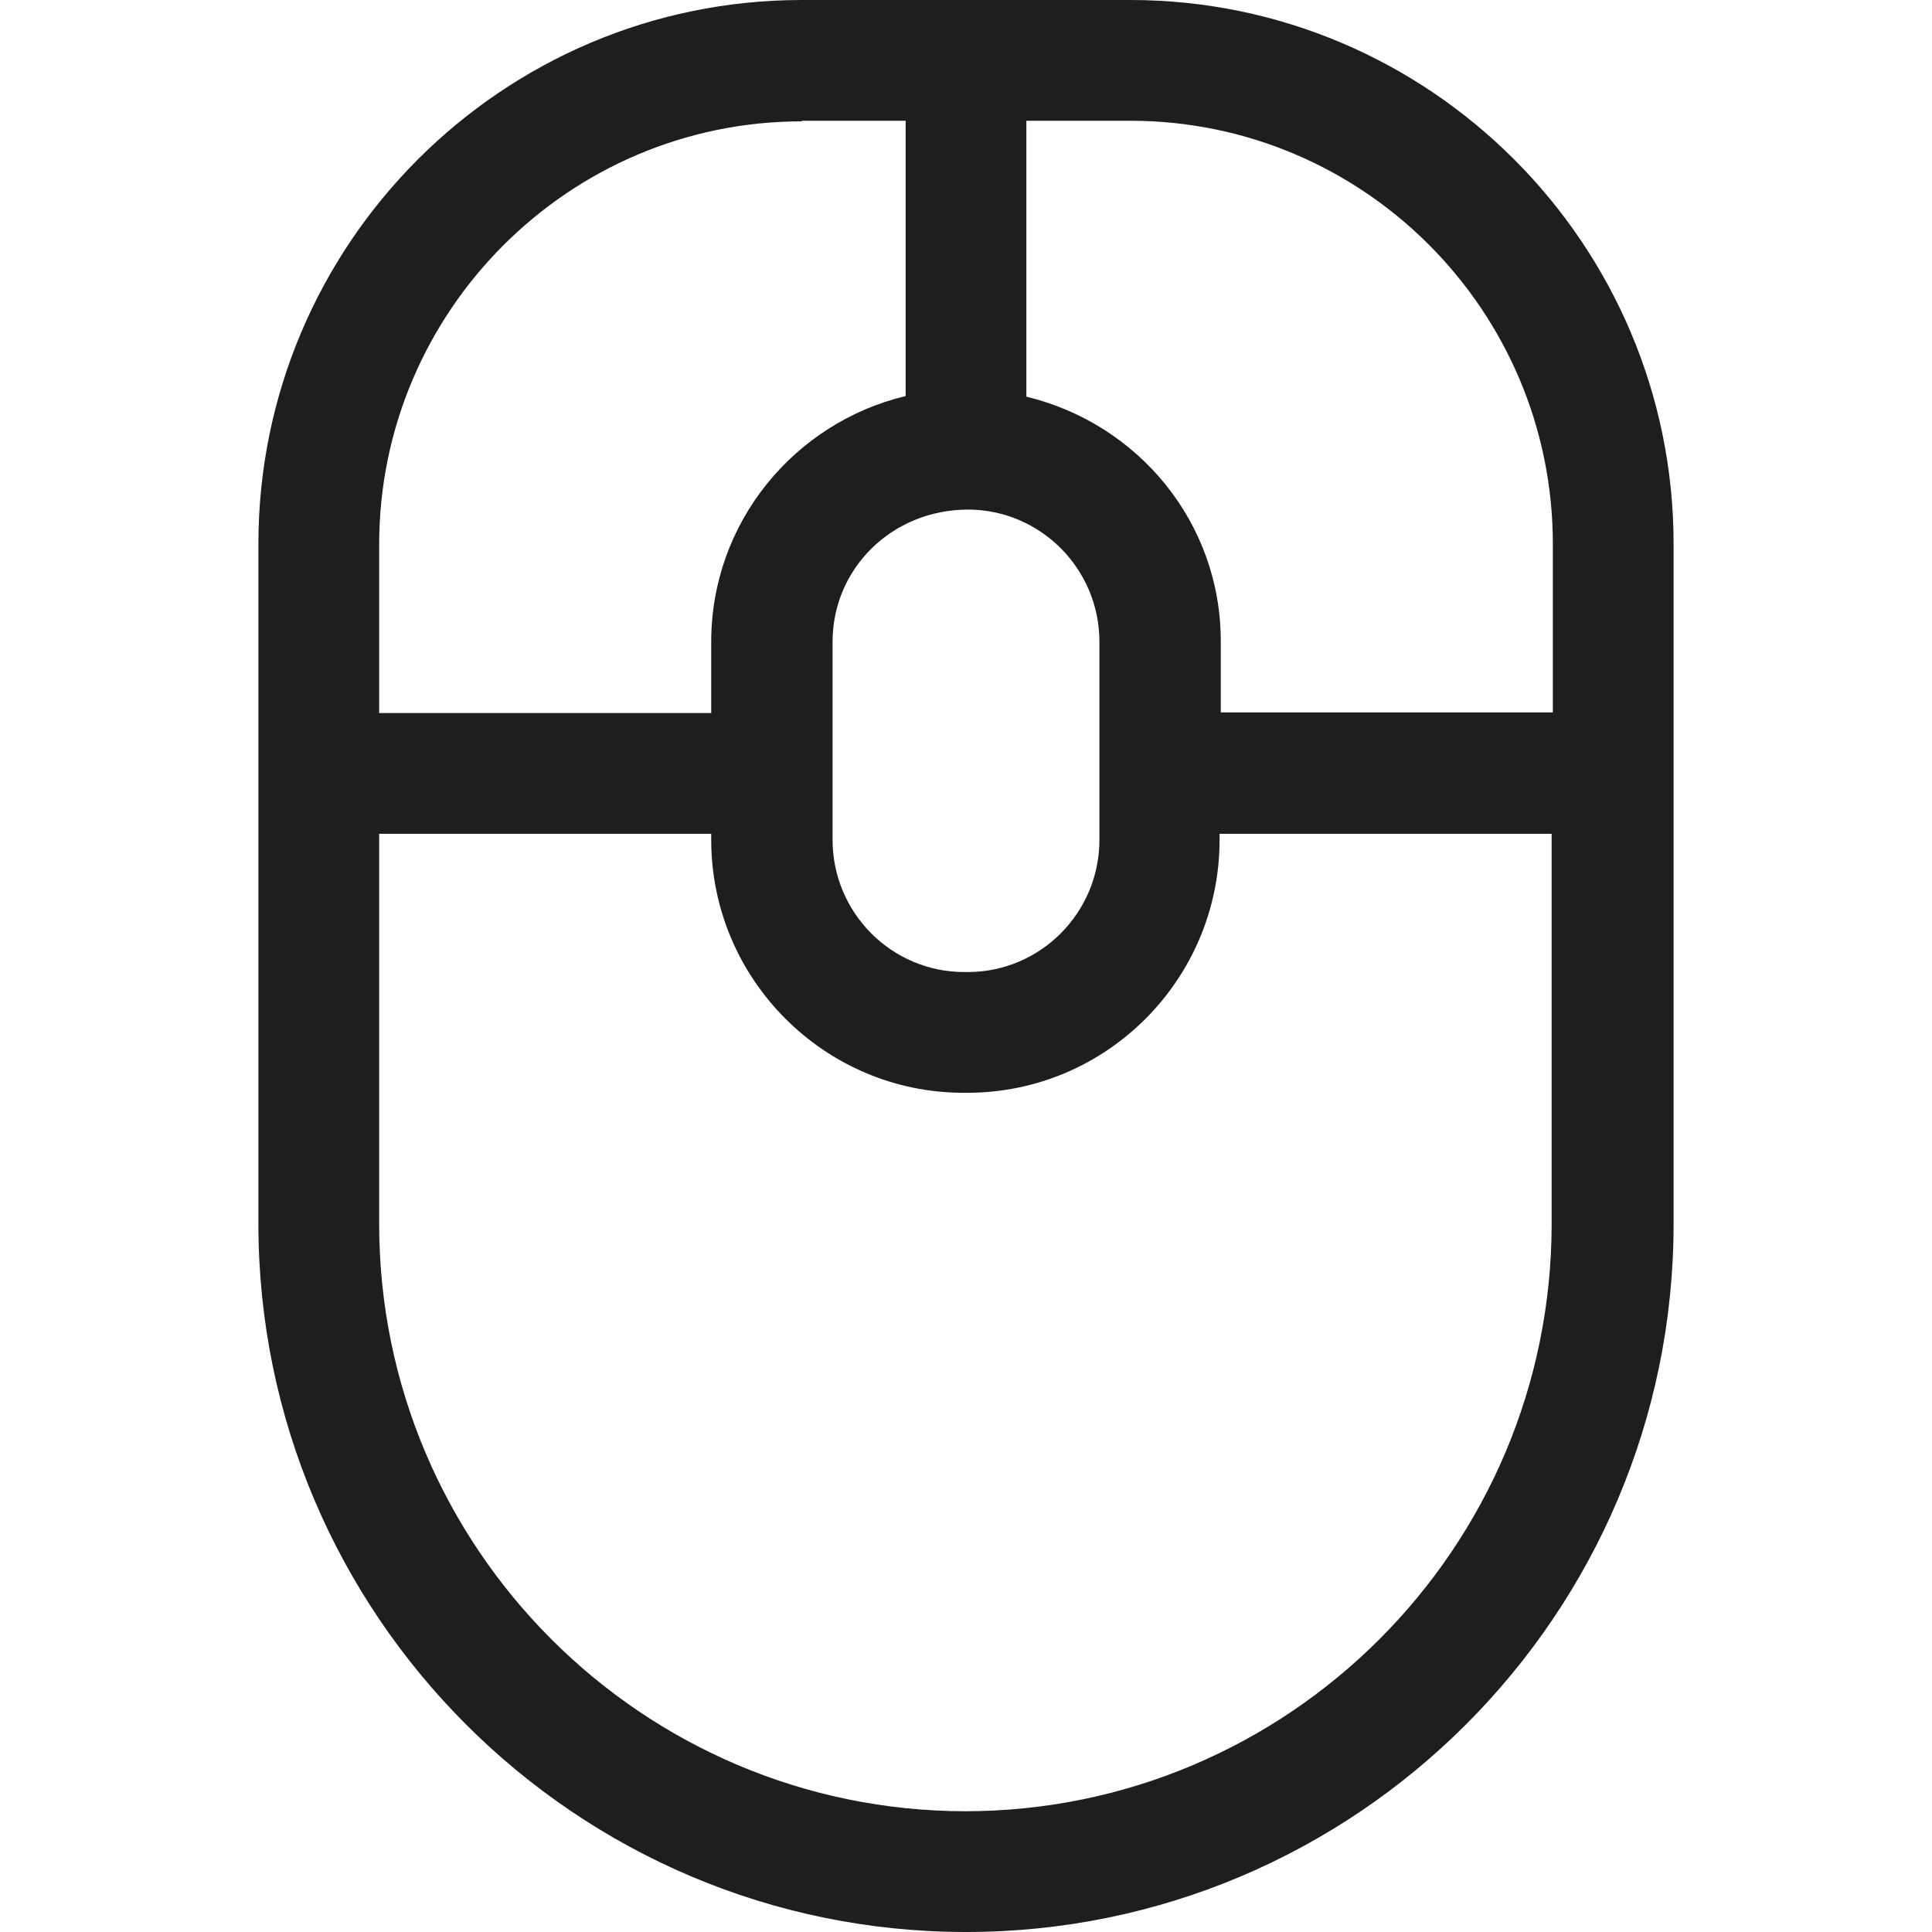 <?xml version="1.0" encoding="UTF-8"?>
<svg id="a" data-name="3219" xmlns="http://www.w3.org/2000/svg" viewBox="0 0 32 32">
  <path d="M18.72,0h-5.44C8.32,0,4.28,4.04,4.28,9.01v11.26c0,6.47,5.26,11.73,11.72,11.73s11.72-5.26,11.72-11.73v-11.26c0-4.97-4.04-9.01-9-9.01ZM25.72,9.01v2.79h-5.5v-1.18c0-1.96-1.36-3.6-3.22-4.05V2h1.72c3.86,0,7,3.14,7,7.01ZM16.03,8.44c1.2,0,2.18.98,2.18,2.19v3.28c0,1.21-.98,2.19-2.18,2.19h-.06c-1.2,0-2.18-.98-2.18-2.19v-3.28c0-1.21.98-2.19,2.25-2.19ZM13.28,2h1.72v4.56c-1.84.44-3.22,2.09-3.22,4.07v1.18h-5.5v-2.79c0-3.86,3.14-7.01,7-7.01ZM16,30c-5.36,0-9.72-4.36-9.72-9.73v-6.46h5.5v.1c0,2.31,1.88,4.19,4.18,4.19h.06c2.31,0,4.18-1.88,4.18-4.19v-.1h5.5v6.46c0,5.37-4.36,9.73-9.72,9.73Z" fill="#1e1e1c"/>
</svg>